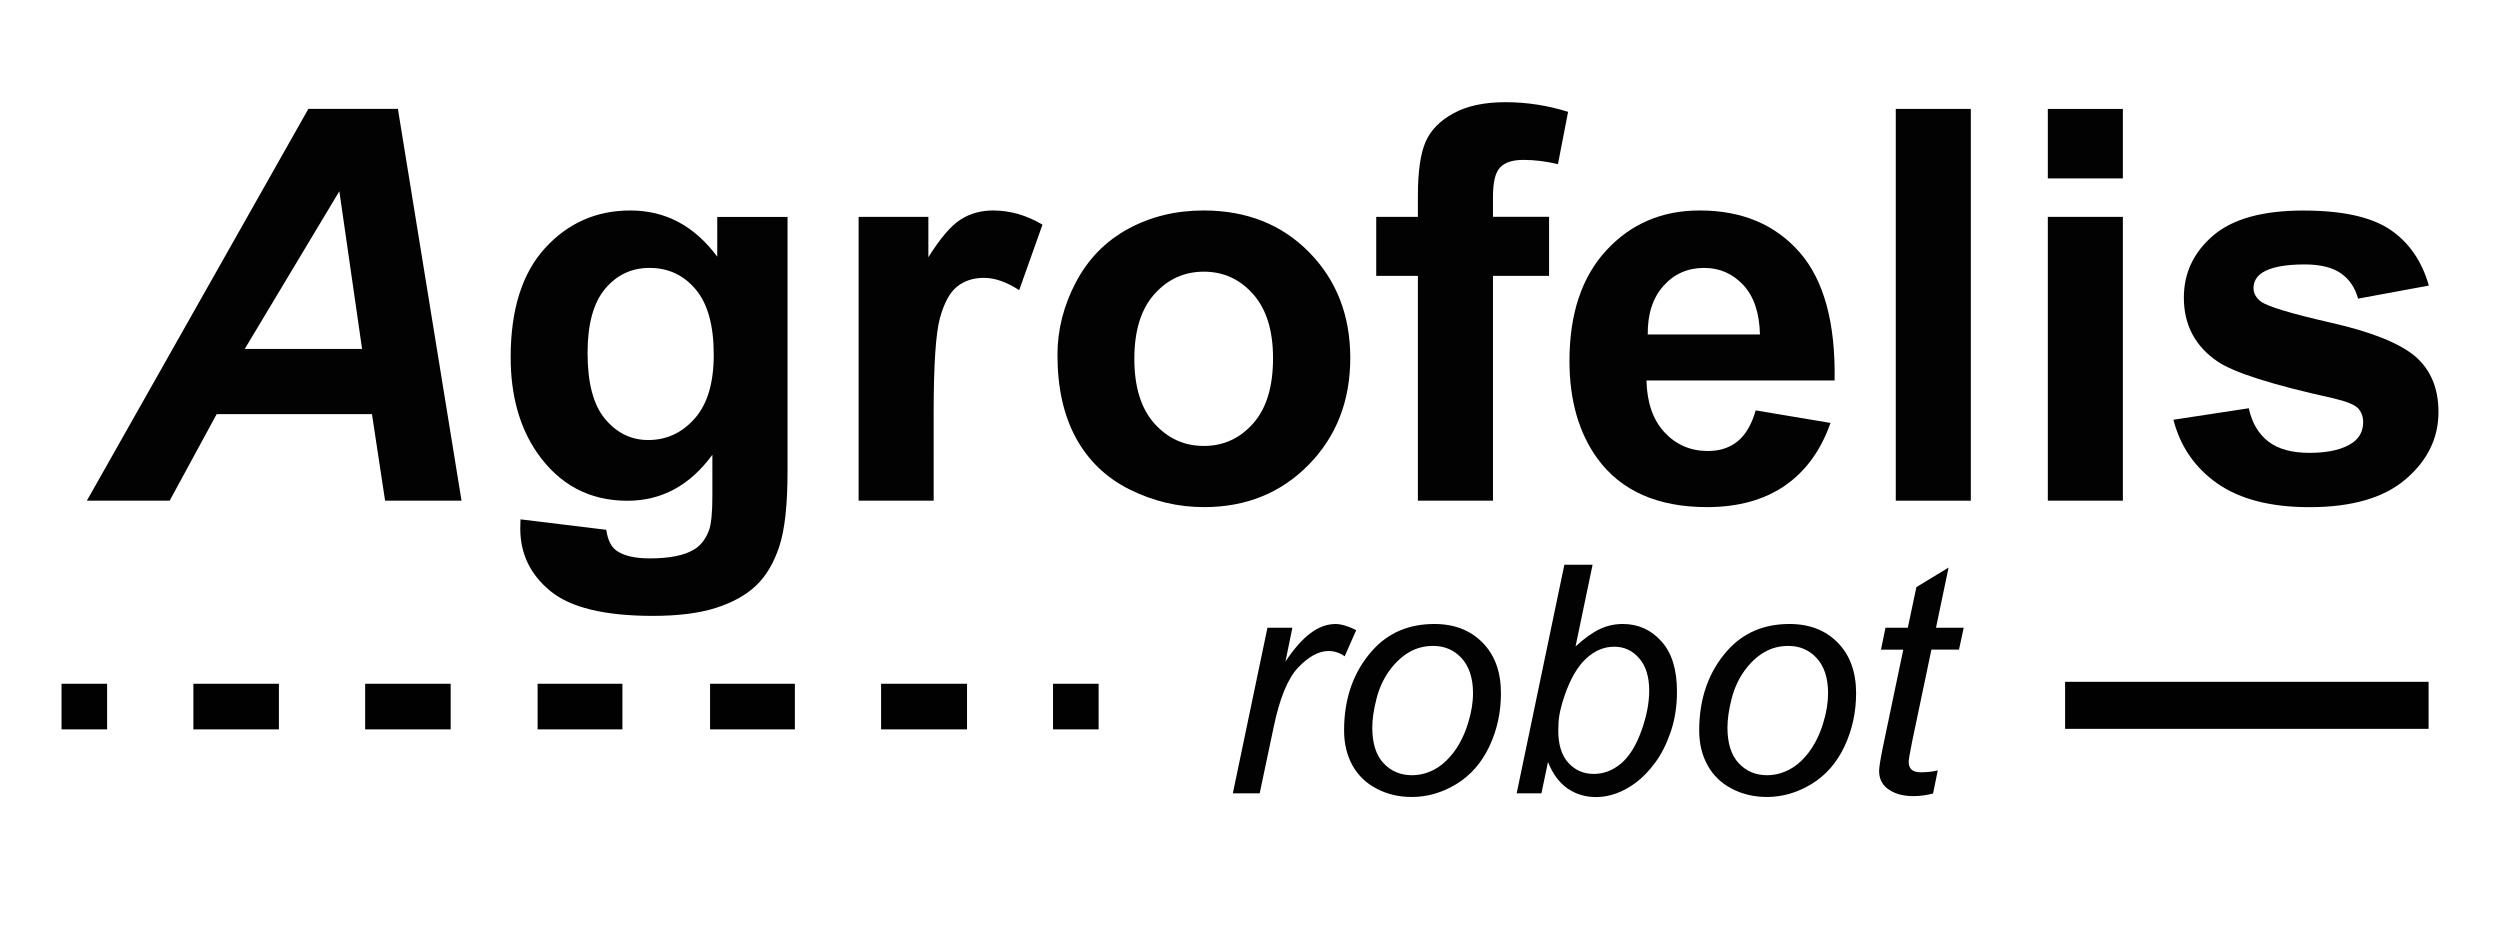 <?xml version="1.0" encoding="utf-8"?>
<!DOCTYPE svg PUBLIC "-//W3C//DTD SVG 1.1//EN" "http://www.w3.org/Graphics/SVG/1.1/DTD/svg11.dtd">
<svg version="1.1" id="Layer_1" xmlns="http://www.w3.org/2000/svg" xmlns:xlink="http://www.w3.org/1999/xlink" x="0px" y="0px"
	 width="840.49px" height="315px" viewBox="-339.999 -17.251 840.49 315" enable-background="new -339.999 -17.251 840.49 315"
	 xml:space="preserve">
<g>
	<rect x="354.281" y="211.972" fill="#010101" width="122.203" height="15.813"/>
	<g>
		<path fill="#020202" d="M-214.948,121.974h-52.202l-15.81,29.104h-27.837l74.468-131.718h30.106l21.39,131.718h-25.699
			L-214.948,121.974z M-218.271,100.058l-7.642-53.019l-31.805,53.019H-218.271z"/>
		<path fill="#020202" d="M-165.012,157.352l28.842,3.515c0.481,3.362,1.605,5.665,3.319,6.92c2.4,1.778,6.177,2.692,11.327,2.692
			c6.588,0,11.528-0.98,14.82-2.96c2.232-1.316,3.892-3.448,5.034-6.378c0.78-2.102,1.167-5.957,1.167-11.586v-13.918
			c-7.541,10.318-17.064,15.466-28.568,15.466c-12.819,0-22.967-5.434-30.444-16.276c-5.863-8.564-8.802-19.236-8.802-31.991
			c0-15.989,3.85-28.208,11.546-36.657c7.696-8.448,17.271-12.669,28.711-12.669c11.802,0,21.532,5.189,29.198,15.544V55.671h23.631
			v85.631c0,11.263-0.941,19.674-2.799,25.242c-1.852,5.561-4.459,9.935-7.815,13.102c-3.356,3.18-7.831,5.665-13.431,7.462
			c-5.601,1.791-12.679,2.698-21.243,2.698c-16.194,0-27.664-2.783-34.419-8.332c-6.767-5.537-10.148-12.524-10.148-21.052
			C-165.079,159.594-165.054,158.558-165.012,157.352z M-142.462,101.398c0,10.124,1.958,17.519,5.899,22.221
			c3.932,4.69,8.741,7.066,14.491,7.066c6.173,0,11.384-2.425,15.654-7.261c4.255-4.818,6.375-11.921,6.375-21.393
			c0-9.904-2.038-17.227-6.106-22.026c-4.054-4.8-9.225-7.182-15.454-7.182c-6.052,0-11.034,2.327-14.96,7.029
			C-140.498,84.55-142.462,91.762-142.462,101.398z"/>
		<path fill="#020202" d="M-26.104,151.079h-25.23V55.653h23.448v13.571c4.017-6.408,7.62-10.623,10.821-12.657
			c3.207-2.047,6.837-3.058,10.916-3.058c5.75,0,11.284,1.602,16.629,4.769L2.647,80.298c-4.243-2.76-8.19-4.137-11.845-4.137
			c-3.533,0-6.527,0.969-8.984,2.9c-2.458,1.942-4.383,5.47-5.799,10.556c-1.404,5.093-2.123,15.752-2.123,31.979V151.079z"/>
		<path fill="#020202" d="M15.515,102.032c0-8.394,2.059-16.501,6.173-24.353c4.136-7.858,9.993-13.84,17.576-17.981
			c7.593-4.13,16.044-6.188,25.388-6.188c14.416,0,26.27,4.678,35.479,14.046c9.197,9.356,13.828,21.234,13.828,35.536
			c0,14.437-4.666,26.399-13.975,35.896c-9.307,9.479-21.024,14.254-35.17,14.254c-8.744,0-17.077-1.974-25.023-5.921
			c-7.943-3.978-13.967-9.782-18.115-17.427C17.546,122.254,15.515,112.996,15.515,102.032z M41.363,103.372
			c0,9.472,2.25,16.721,6.734,21.746c4.498,5.031,10.026,7.553,16.629,7.553c6.594,0,12.109-2.521,16.567-7.553
			c4.475-5.031,6.697-12.341,6.697-21.917c0-9.344-2.223-16.531-6.697-21.563c-4.458-5.031-9.979-7.553-16.567-7.553
			c-6.603,0-12.131,2.521-16.629,7.553C43.62,86.669,41.363,93.894,41.363,103.372z"/>
		<path fill="#020202" d="M122.682,55.653h14.01v-7.188c0-8.028,0.863-14.01,2.557-17.97c1.701-3.946,4.855-7.188,9.441-9.672
			c4.582-2.492,10.367-3.719,17.385-3.719c7.201,0,14.242,1.084,21.113,3.244l-3.412,17.592c-4.02-0.963-7.881-1.438-11.598-1.438
			c-3.654,0-6.273,0.853-7.857,2.546c-1.607,1.705-2.387,4.994-2.387,9.867v6.726h18.857v19.857h-18.857v75.567h-25.242V75.499
			h-14.01V55.653z"/>
		<path fill="#020202" d="M250.256,120.719l25.156,4.216c-3.234,9.234-8.344,16.245-15.313,21.069
			c-6.969,4.8-15.709,7.236-26.193,7.236c-16.592,0-28.871-5.434-36.826-16.275c-6.287-8.668-9.43-19.626-9.43-32.881
			c0-15.807,4.129-28.209,12.4-37.169c8.254-8.954,18.725-13.406,31.365-13.406c14.186,0,25.369,4.678,33.592,14.046
			c8.193,9.356,12.117,23.743,11.781,43.102h-63.252c0.178,7.474,2.211,13.291,6.092,17.47c3.887,4.166,8.746,6.25,14.559,6.25
			c3.959,0,7.285-1.072,9.977-3.241C246.844,128.967,248.891,125.496,250.256,120.719z M251.693,95.185
			c-0.184-7.31-2.07-12.877-5.664-16.678c-3.57-3.801-7.969-5.689-13.098-5.689c-5.506,0-10.063,1.998-13.656,6.019
			c-3.605,4.021-5.373,9.466-5.311,16.349H251.693z"/>
		<path fill="#020202" d="M297.354,151.079V19.361h25.23v131.718H297.354z"/>
		<path fill="#020202" d="M348.471,42.727V19.374h25.23v23.354H348.471z M348.471,151.079V55.653h25.23v95.426H348.471z"/>
		<path fill="#020202" d="M390.695,123.863l25.34-3.862c1.061,4.91,3.266,8.626,6.555,11.172c3.301,2.546,7.912,3.825,13.832,3.825
			c6.543,0,11.439-1.182,14.748-3.569c2.211-1.682,3.313-3.923,3.313-6.749c0-1.913-0.596-3.497-1.791-4.752
			c-1.254-1.205-4.063-2.314-8.441-3.325c-20.369-4.495-33.271-8.613-38.729-12.329c-7.541-5.153-11.318-12.304-11.318-21.453
			c0-8.271,3.266-15.21,9.809-20.844c6.529-5.629,16.652-8.443,30.346-8.443c13.084,0,22.77,2.12,29.115,6.366
			c6.348,4.245,10.721,10.537,13.098,18.858l-23.799,4.392c-1-3.716-2.955-6.555-5.805-8.534c-2.84-1.974-6.891-2.966-12.17-2.966
			c-6.658,0-11.41,0.938-14.291,2.802c-1.912,1.315-2.887,3.009-2.887,5.116c0,1.791,0.846,3.326,2.521,4.581
			c2.277,1.669,10.135,4.038,23.586,7.103c13.436,3.058,22.83,6.798,28.166,11.22c5.262,4.508,7.912,10.745,7.912,18.785
			c0,8.747-3.643,16.264-10.971,22.55c-7.311,6.305-18.109,9.448-32.424,9.448c-12.998,0-23.287-2.65-30.871-7.913
			C397.957,140.059,393.021,132.89,390.695,123.863z"/>
	</g>
	<g>
		<path fill="#020202" d="M74.475,249.458l11.635-55.662h8.381l-2.326,11.36c2.85-4.295,5.641-7.45,8.393-9.521
			c2.742-2.06,5.549-3.095,8.426-3.095c1.893,0,4.189,0.664,6.967,2.059l-3.873,8.796c-1.65-1.182-3.467-1.778-5.422-1.778
			c-3.295,0-6.693,1.852-10.227,5.555c-3.484,3.686-6.225,10.355-8.217,19.968l-4.715,22.33h-9.021V249.458z"/>
		<path fill="#020202" d="M111.875,228.333c0-10.879,3.191-19.869,9.6-26.996c5.287-5.866,12.207-8.809,20.771-8.809
			c6.713,0,12.098,2.108,16.215,6.293c4.117,4.19,6.152,9.861,6.152,16.976c0,6.396-1.279,12.341-3.875,17.848
			c-2.582,5.482-6.262,9.722-11.037,12.657c-4.775,2.912-9.807,4.386-15.057,4.386c-4.35,0-8.273-0.926-11.818-2.789
			c-3.545-1.84-6.268-4.459-8.143-7.846C112.838,236.691,111.875,232.768,111.875,228.333z M121.354,227.383
			c0,5.245,1.266,9.229,3.77,11.938c2.521,2.699,5.727,4.057,9.6,4.057c2.023,0,4.039-0.401,6.061-1.23
			c1.969-0.815,3.82-2.059,5.52-3.739c1.723-1.669,3.18-3.582,4.385-5.75c1.201-2.145,2.193-4.459,2.912-6.944
			c1.072-3.447,1.621-6.762,1.621-9.929c0-5.031-1.279-8.942-3.814-11.738c-2.545-2.765-5.713-4.142-9.563-4.142
			c-2.961,0-5.678,0.688-8.113,2.12c-2.449,1.431-4.666,3.515-6.641,6.213c-1.967,2.723-3.422,5.878-4.342,9.508
			C121.84,221.316,121.354,224.576,121.354,227.383z"/>
		<path fill="#020202" d="M169.9,249.458l16.031-76.842h9.49l-5.725,27.453c3.002-2.747,5.736-4.702,8.174-5.835
			c2.461-1.146,5.008-1.706,7.676-1.706c5.189,0,9.531,1.932,13.021,5.842c3.496,3.862,5.227,9.484,5.227,16.916
			c0,4.921-0.719,9.429-2.107,13.522c-1.42,4.105-3.143,7.517-5.201,10.306c-2.047,2.778-4.18,4.982-6.396,6.664
			c-2.193,1.657-4.459,2.888-6.748,3.728c-2.303,0.816-4.521,1.219-6.664,1.219c-3.668,0-6.902-0.963-9.697-2.905
			c-2.791-1.949-4.971-4.904-6.555-8.894l-2.205,10.544h-8.32V249.458z M183.947,226.604l-0.063,1.79
			c0,4.745,1.146,8.376,3.436,10.855c2.242,2.454,5.08,3.69,8.48,3.69c3.313,0,6.371-1.145,9.16-3.483
			c2.754-2.327,5.043-5.945,6.822-10.867c1.791-4.934,2.674-9.466,2.674-13.645c0-4.69-1.115-8.296-3.387-10.903
			c-2.24-2.595-5.037-3.874-8.363-3.874c-3.424,0-6.566,1.316-9.43,3.959c-2.875,2.645-5.238,6.713-7.168,12.195
			C184.666,220.409,183.947,223.838,183.947,226.604z"/>
		<path fill="#020202" d="M231.264,228.333c0-10.879,3.209-19.869,9.588-26.996c5.305-5.866,12.207-8.809,20.77-8.809
			c6.713,0,12.135,2.108,16.234,6.293c4.111,4.19,6.158,9.861,6.158,16.976c0,6.396-1.305,12.341-3.887,17.848
			c-2.57,5.482-6.262,9.722-11.043,12.657c-4.77,2.912-9.777,4.386-15.045,4.386c-4.32,0-8.279-0.926-11.824-2.789
			c-3.533-1.84-6.25-4.459-8.113-7.846C232.213,236.691,231.264,232.768,231.264,228.333z M240.766,227.383
			c0,5.245,1.254,9.229,3.764,11.938c2.521,2.699,5.715,4.057,9.588,4.057c2.035,0,4.045-0.401,6.031-1.23
			c2.01-0.815,3.85-2.059,5.572-3.739c1.699-1.669,3.156-3.582,4.361-5.75c1.201-2.145,2.188-4.459,2.912-6.944
			c1.061-3.447,1.596-6.762,1.596-9.929c0-5.031-1.248-8.942-3.783-11.738c-2.521-2.765-5.725-4.142-9.563-4.142
			c-2.947,0-5.678,0.688-8.102,2.12c-2.467,1.431-4.689,3.515-6.65,6.213c-1.975,2.734-3.424,5.878-4.35,9.508
			C241.229,221.316,240.766,224.576,240.766,227.383z"/>
		<path fill="#020202" d="M311.473,241.752l-1.584,7.772c-2.266,0.585-4.471,0.877-6.615,0.877c-3.77,0-6.773-0.92-9.002-2.759
			c-1.682-1.432-2.521-3.313-2.521-5.714c0-1.23,0.463-4.069,1.363-8.455l6.762-32.313h-7.492l1.51-7.364h7.506l2.887-13.663
			l10.818-6.572l-4.229,20.223h9.32l-1.584,7.347h-9.271l-6.455,30.772c-0.793,3.911-1.195,6.25-1.195,7.005
			c0,1.133,0.336,1.986,0.975,2.583c0.658,0.597,1.707,0.901,3.18,0.901C307.939,242.38,309.828,242.161,311.473,241.752z"/>
	</g>
	<rect x="-319.312" y="212.625" fill="#010101" width="15.326" height="15.338"/>
	<rect x="-274.983" y="212.625" fill="#010101" width="28.748" height="15.338"/>
	<rect x="-217.235" y="212.625" fill="#010101" width="28.748" height="15.338"/>
	<rect x="-159.258" y="212.625" fill="#010101" width="28.51" height="15.338"/>
	<rect x="-101.276" y="212.625" fill="#010101" width="28.51" height="15.338"/>
	<rect x="-43.781" y="212.625" fill="#010101" width="28.894" height="15.338"/>
	<rect x="14.022" y="212.625" fill="#010101" width="15.332" height="15.338"/>
</g>
</svg>
